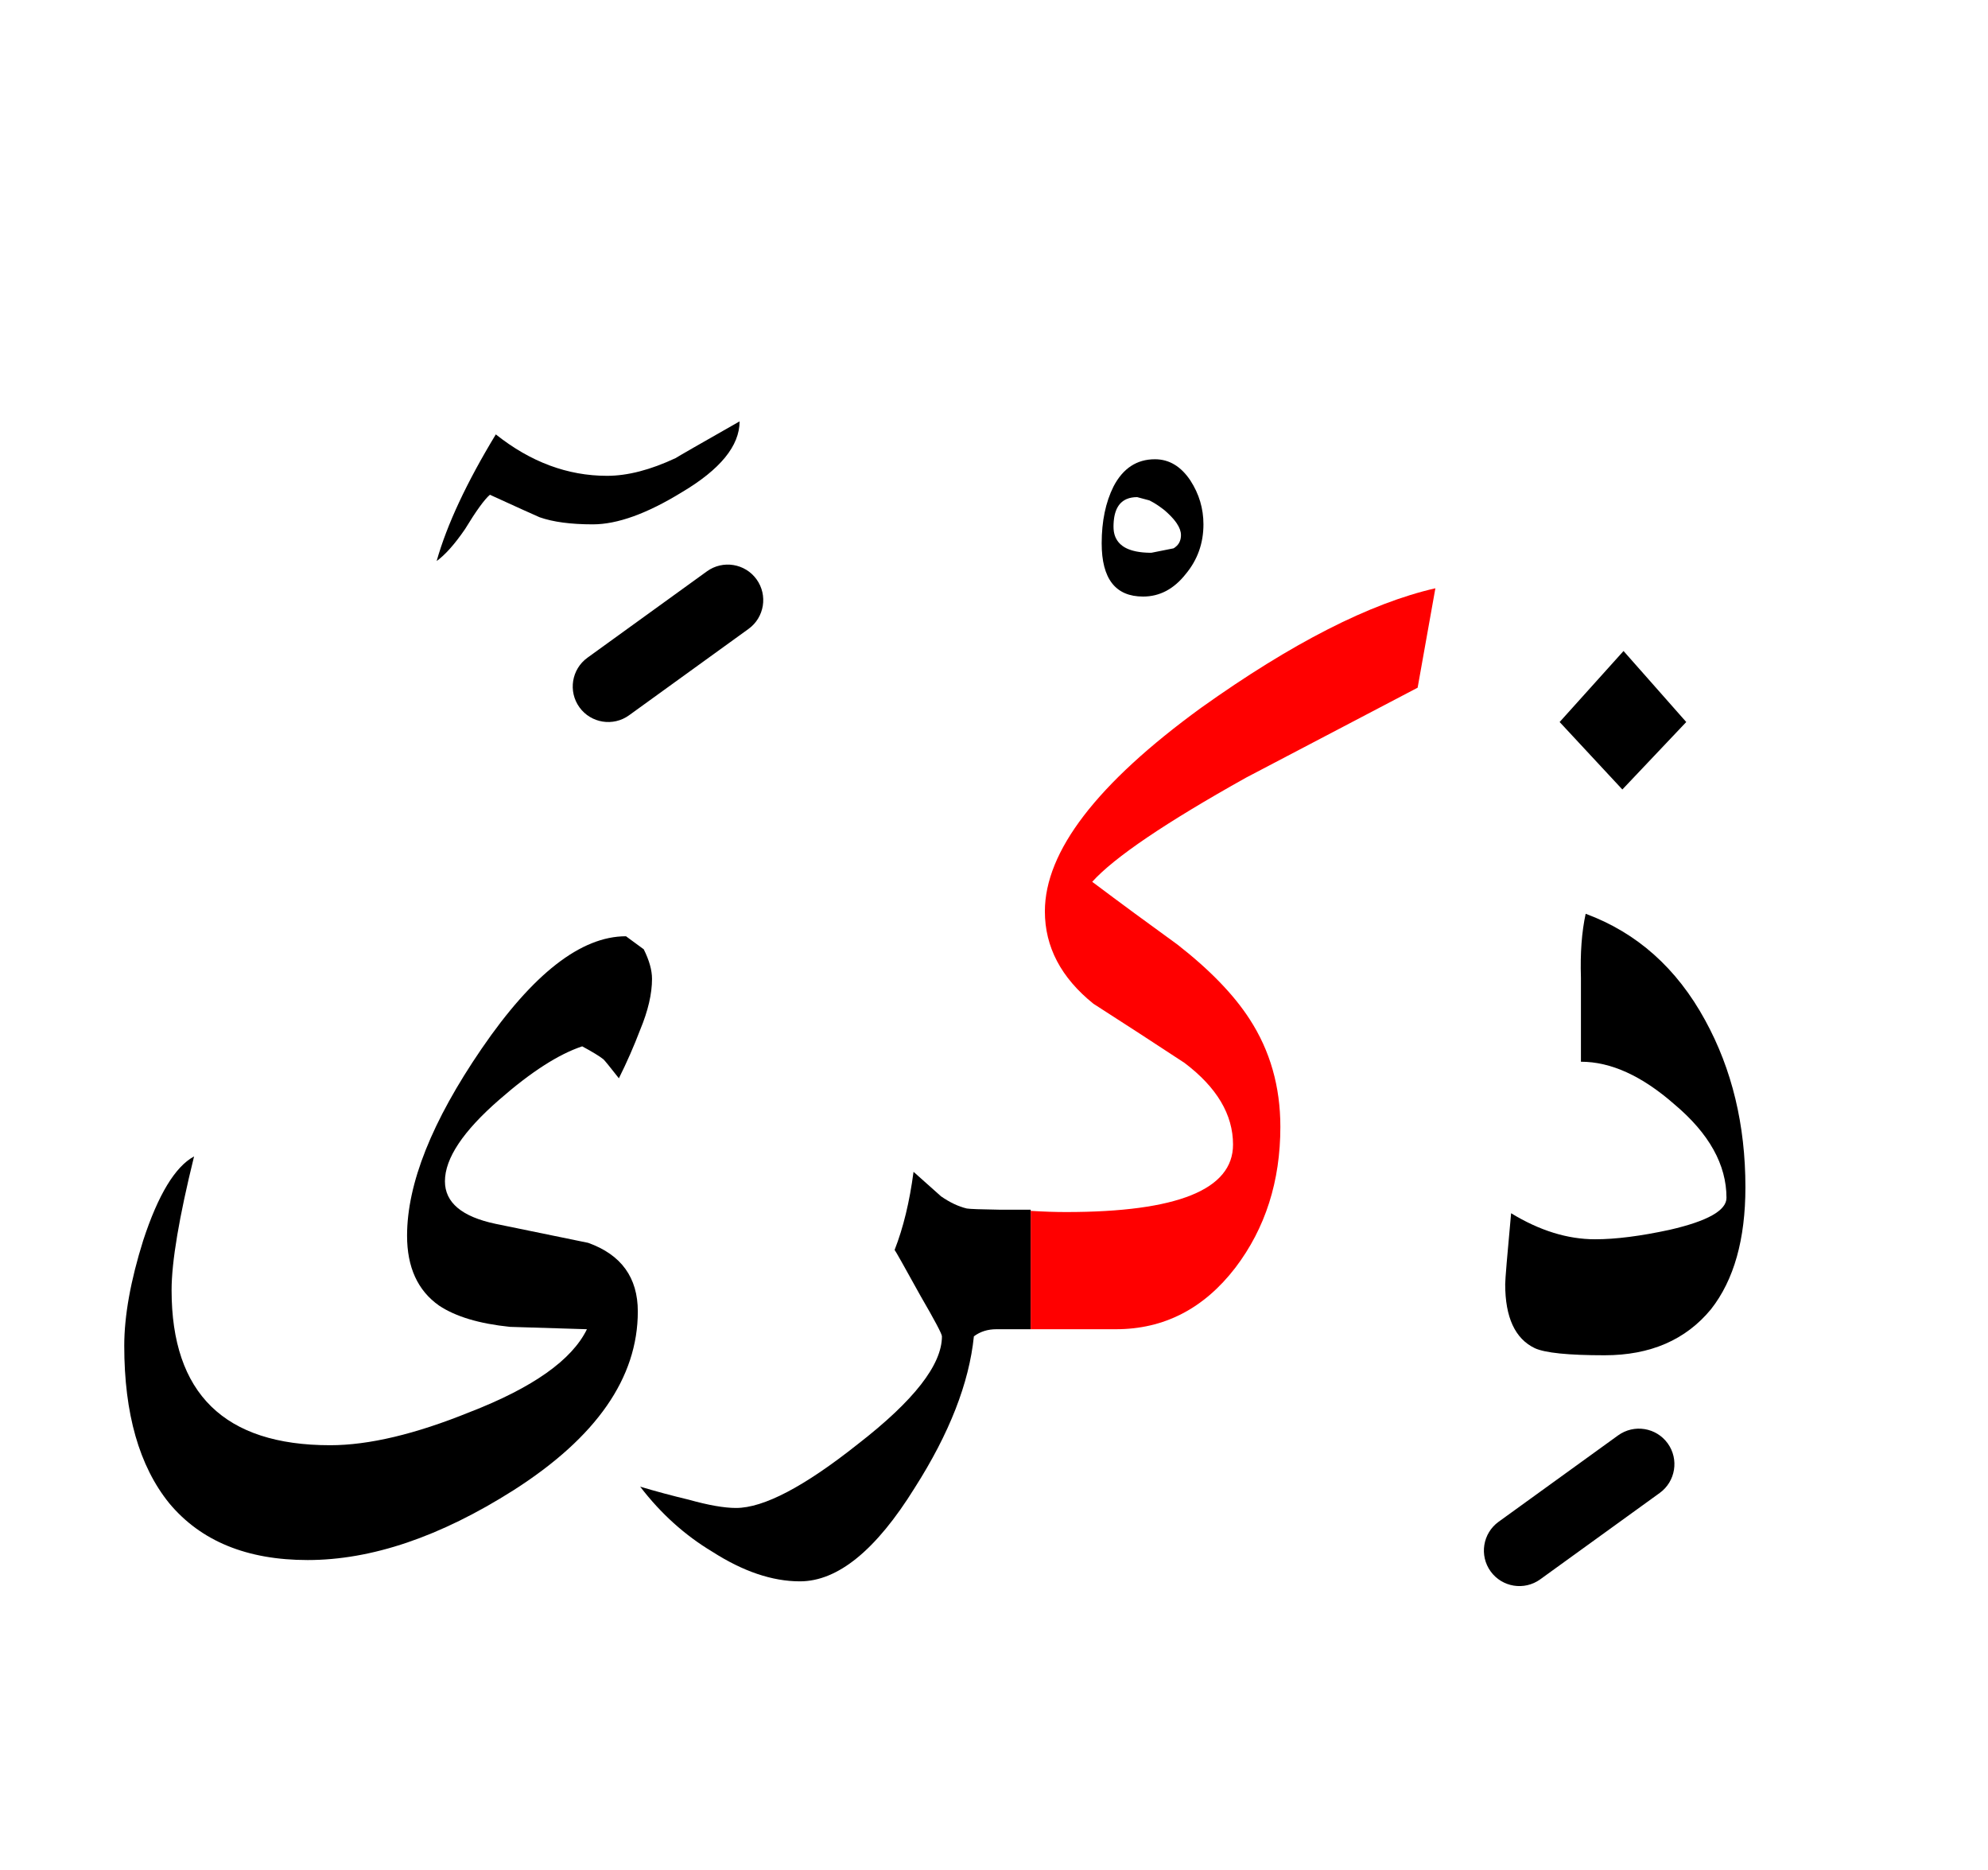 <?xml version="1.0" encoding="UTF-8" standalone="no"?><!DOCTYPE svg PUBLIC "-//W3C//DTD SVG 1.1//EN" "http://www.w3.org/Graphics/SVG/1.1/DTD/svg11.dtd"><svg width="100%" height="100%" viewBox="0 0 84 79" version="1.1" xmlns="http://www.w3.org/2000/svg" xmlns:xlink="http://www.w3.org/1999/xlink" xml:space="preserve" xmlns:serif="http://www.serif.com/" style="fill-rule:evenodd;clip-rule:evenodd;stroke-linejoin:round;stroke-miterlimit:2;"><g><path d="M39.763,50.537c0.374,0.259 0.737,0.43 1.087,0.513c0.134,0.022 0.584,0.039 1.35,0.05l1.35,0l-0,5.05l-1.45,-0c-0.367,-0 -0.683,0.1 -0.95,0.3c-0.2,1.967 -1.033,4.1 -2.5,6.4c-1.633,2.633 -3.25,3.95 -4.85,3.95c-1.167,-0 -2.4,-0.417 -3.7,-1.25c-1.167,-0.7 -2.183,-1.617 -3.05,-2.75c0.667,0.2 1.35,0.383 2.05,0.55c0.833,0.233 1.5,0.35 2,0.35c1.167,0 2.883,-0.9 5.15,-2.7c2.367,-1.833 3.55,-3.35 3.55,-4.55c-0,-0.1 -0.3,-0.667 -0.9,-1.7c-0.7,-1.267 -1.067,-1.917 -1.1,-1.95c0.367,-0.933 0.633,-2.033 0.8,-3.3l1.163,1.037Z"/><path d="M7.15,63.5c1.333,1.6 3.283,2.4 5.85,2.4c2.7,-0 5.6,-0.983 8.7,-2.95c3.5,-2.233 5.25,-4.75 5.25,-7.55c0,-1.433 -0.7,-2.4 -2.1,-2.9c-1.3,-0.267 -2.6,-0.533 -3.9,-0.8c-1.433,-0.3 -2.15,-0.9 -2.15,-1.8c-0,-0.967 0.767,-2.117 2.3,-3.45c1.333,-1.167 2.5,-1.917 3.5,-2.25c0.433,0.233 0.733,0.417 0.9,0.55c0.067,0.067 0.283,0.333 0.65,0.8c0.333,-0.667 0.633,-1.35 0.9,-2.05c0.333,-0.8 0.5,-1.517 0.5,-2.15c-0,-0.367 -0.117,-0.783 -0.35,-1.25l-0.75,-0.55c-1.9,-0 -3.933,1.583 -6.1,4.75c-2.1,3.067 -3.15,5.7 -3.15,7.9c0,1.333 0.45,2.317 1.35,2.95c0.7,0.467 1.7,0.767 3,0.9c1.067,0.033 2.15,0.067 3.25,0.1c-0.633,1.3 -2.283,2.467 -4.95,3.5c-2.3,0.933 -4.267,1.4 -5.9,1.4c-4.467,-0 -6.7,-2.183 -6.7,-6.55c-0,-1.2 0.317,-3.083 0.95,-5.65c-0.8,0.433 -1.517,1.617 -2.15,3.55c-0.533,1.7 -0.8,3.183 -0.8,4.45c-0,2.867 0.633,5.083 1.9,6.65Z"/><path d="M66.8,41.3l-0,3.55c1.267,0 2.583,0.6 3.95,1.8c1.467,1.233 2.2,2.55 2.2,3.95c0,0.533 -0.8,0.983 -2.4,1.35c-1.233,0.267 -2.283,0.4 -3.15,0.4c-1.167,0 -2.35,-0.367 -3.55,-1.1c-0.167,1.8 -0.25,2.8 -0.25,3c0,1.4 0.417,2.3 1.25,2.7c0.433,0.2 1.417,0.3 2.95,0.3c1.933,0 3.433,-0.65 4.5,-1.95c0.967,-1.233 1.45,-2.95 1.45,-5.15c0,-2.633 -0.567,-4.983 -1.7,-7.05c-1.2,-2.2 -2.883,-3.7 -5.05,-4.5c-0.167,0.767 -0.233,1.667 -0.2,2.7Z"/><path d="M68.55,33.35l2.7,-2.85l-2.65,-3l-2.7,3l2.65,2.85Z"/><path d="M31.25,17.8c-1.7,0.967 -2.6,1.483 -2.7,1.55c-1.067,0.5 -2.033,0.75 -2.9,0.75c-1.667,0 -3.233,-0.583 -4.7,-1.75c-1.233,2.033 -2.067,3.817 -2.5,5.35c0.367,-0.267 0.767,-0.717 1.2,-1.35c0.467,-0.767 0.817,-1.25 1.05,-1.45c1.167,0.533 1.867,0.85 2.1,0.95c0.567,0.2 1.317,0.3 2.25,0.3c1.033,-0 2.283,-0.45 3.75,-1.35c1.633,-0.967 2.45,-1.967 2.45,-3Z"/><path d="M50.3,20.3c-0.4,-0.6 -0.9,-0.9 -1.5,-0.9c-0.767,-0 -1.35,0.383 -1.75,1.15c-0.333,0.667 -0.5,1.467 -0.5,2.4c-0,1.5 0.583,2.25 1.75,2.25c0.7,0 1.3,-0.317 1.8,-0.95c0.5,-0.6 0.75,-1.3 0.75,-2.1c0,-0.667 -0.183,-1.283 -0.55,-1.85Zm-3.188,1.405l-0.006,0.023l-0.008,0.034l-0.007,0.034l-0.005,0.024l-0.007,0.041l-0.007,0.045l-0.005,0.043l-0.005,0.045l-0.003,0.027l-0.003,0.046l-0.002,0.035l-0.002,0.027l-0.001,0.043l-0.001,0.042l0,0.036c-0,0.066 0.004,0.13 0.013,0.19c0.001,0.005 0.002,0.01 0.002,0.015c0.001,0.004 0.002,0.008 0.002,0.012c0.002,0.009 0.003,0.017 0.005,0.025l0.003,0.017l0.008,0.032l0.005,0.022l0.005,0.018c0.002,0.008 0.005,0.016 0.007,0.025c0.002,0.004 0.003,0.008 0.004,0.011c0.007,0.021 0.014,0.041 0.022,0.06c0.001,0.003 0.003,0.007 0.004,0.01c0.006,0.015 0.013,0.03 0.02,0.044c0.062,0.128 0.153,0.236 0.272,0.324l0.025,0.018c0.006,0.004 0.012,0.008 0.019,0.013l0.021,0.013l0.027,0.017l0.032,0.018l0.019,0.01l0.012,0.006c0.012,0.006 0.023,0.012 0.035,0.018c0.017,0.007 0.034,0.015 0.051,0.022c0.009,0.004 0.018,0.008 0.028,0.012c0.03,0.012 0.062,0.023 0.095,0.034l0.019,0.006l0.04,0.012l0.027,0.008c0.004,0.001 0.009,0.002 0.013,0.003c0.031,0.008 0.063,0.016 0.096,0.023l0.021,0.005c0.03,0.006 0.06,0.011 0.091,0.016l0.034,0.005c0.022,0.004 0.044,0.007 0.067,0.01l0.022,0.002c0.012,0.002 0.025,0.003 0.037,0.005c0.011,0.001 0.021,0.002 0.032,0.003c0.011,0.001 0.023,0.002 0.034,0.003l0.045,0.003l0.046,0.003c0.002,0 0.005,0.001 0.007,0.001c0.027,0.001 0.053,0.002 0.081,0.003l0.021,0.001l0.027,0.001l0.048,0.001c0.019,-0 0.037,0 0.056,0l0.937,-0.187c0.015,-0.009 0.029,-0.018 0.043,-0.028l0.002,-0.001c0.011,-0.008 0.022,-0.016 0.032,-0.024c0.023,-0.018 0.044,-0.037 0.064,-0.057c0.024,-0.024 0.045,-0.049 0.063,-0.076l0.014,-0.02c0.008,-0.012 0.015,-0.025 0.022,-0.038c0.002,-0.005 0.005,-0.009 0.007,-0.014l0.007,-0.015c0.006,-0.013 0.012,-0.027 0.017,-0.041c0.005,-0.014 0.01,-0.028 0.014,-0.043l0.005,-0.015c0.003,-0.013 0.006,-0.027 0.009,-0.041c0.001,-0.007 0.003,-0.014 0.004,-0.022c0.003,-0.016 0.005,-0.032 0.006,-0.048l0.002,-0.018c0.001,-0.02 0.002,-0.041 0.002,-0.062c-0,-0.15 -0.058,-0.313 -0.175,-0.488c-0.009,-0.013 -0.018,-0.026 -0.028,-0.04c-0.003,-0.004 -0.005,-0.008 -0.008,-0.011c-0.012,-0.017 -0.025,-0.034 -0.038,-0.051l-0.019,-0.024l-0.018,-0.022l-0.028,-0.035c-0.004,-0.004 -0.008,-0.008 -0.011,-0.012c-0.022,-0.025 -0.045,-0.051 -0.069,-0.076l-0.024,-0.026c-0.004,-0.004 -0.008,-0.008 -0.011,-0.012c-0.011,-0.011 -0.022,-0.022 -0.033,-0.033l-0.018,-0.018c-0.013,-0.013 -0.026,-0.025 -0.039,-0.038l-0.018,-0.017c-0.011,-0.011 -0.023,-0.022 -0.035,-0.034l-0.031,-0.027l-0.025,-0.023c-0.005,-0.004 -0.01,-0.009 -0.014,-0.013l-0.047,-0.041l-0.011,-0.009l-0.012,-0.01c-0.016,-0.012 -0.032,-0.024 -0.047,-0.036l-0.015,-0.011c-0.016,-0.012 -0.031,-0.024 -0.047,-0.035l-0.03,-0.022c-0.007,-0.005 -0.014,-0.01 -0.021,-0.015c-0.008,-0.006 -0.017,-0.013 -0.025,-0.018c-0.008,-0.006 -0.016,-0.012 -0.024,-0.018l-0.021,-0.014c-0.021,-0.014 -0.041,-0.028 -0.062,-0.042l-0.031,-0.02l-0.032,-0.02l-0.018,-0.012c-0.016,-0.01 -0.031,-0.019 -0.046,-0.028c-0.01,-0.006 -0.019,-0.011 -0.029,-0.017l-0.023,-0.013c-0.031,-0.018 -0.062,-0.035 -0.092,-0.05c-0.005,-0.003 -0.01,-0.005 -0.015,-0.008l-0.03,-0.015c-0.006,-0.003 -0.012,-0.006 -0.017,-0.009l-0.513,-0.137l-0.004,0c-0.165,0 -0.309,0.026 -0.433,0.078l-0.023,0.01l-0.017,0.008l-0.017,0.008l-0.016,0.009l-0.016,0.009l-0.016,0.009l-0.016,0.01l-0.016,0.01l-0.015,0.01l-0.015,0.011l-0.014,0.011l-0.015,0.011l-0.014,0.012l-0.013,0.012l-0.014,0.012l-0.013,0.013l-0.013,0.013l-0.013,0.013l-0.019,0.021l-0.011,0.014l-0.012,0.015l-0.012,0.015l-0.011,0.015l-0.011,0.016l-0.01,0.016l-0.011,0.016l-0.01,0.017l-0.014,0.026l-0.01,0.017l-0.009,0.018l-0.009,0.018l-0.013,0.028l-0.013,0.033l-0.01,0.026l-0.015,0.041l-0.006,0.02l-0.007,0.021l-0.006,0.022l-0.006,0.021Z"/><path d="M59.9,29.05l0.75,-4.2c-2.767,0.633 -6.067,2.317 -9.9,5.05c-4.4,3.2 -6.6,6.067 -6.6,8.6c-0,1.5 0.683,2.8 2.05,3.9c1.3,0.833 2.583,1.667 3.85,2.5c1.367,1.033 2.05,2.183 2.05,3.45c0,1.9 -2.35,2.85 -7.05,2.85c-0.466,0 -0.966,-0.017 -1.5,-0.05l-0,5l3.6,-0c2.033,-0 3.717,-0.867 5.05,-2.6c1.267,-1.667 1.9,-3.65 1.9,-5.95c0,-1.7 -0.433,-3.217 -1.3,-4.55c-0.667,-1.033 -1.683,-2.083 -3.05,-3.15c-1.2,-0.867 -2.4,-1.75 -3.6,-2.65c0.933,-1.033 3.1,-2.5 6.5,-4.4c0.633,-0.333 3.05,-1.6 7.25,-3.8Z" style="fill:#f00;"/><path d="M68.371,60.634l-5.05,3.65c-0.671,0.485 -0.822,1.424 -0.337,2.095c0.485,0.671 1.424,0.822 2.095,0.337l5.05,-3.65c0.671,-0.485 0.822,-1.424 0.337,-2.095c-0.485,-0.671 -1.424,-0.822 -2.095,-0.337Z"/><path d="M29.871,24.134l-5.05,3.65c-0.671,0.485 -0.822,1.424 -0.337,2.095c0.485,0.671 1.424,0.822 2.095,0.337l5.05,-3.65c0.671,-0.485 0.822,-1.424 0.337,-2.095c-0.485,-0.671 -1.424,-0.822 -2.095,-0.337Z"/></g></svg>